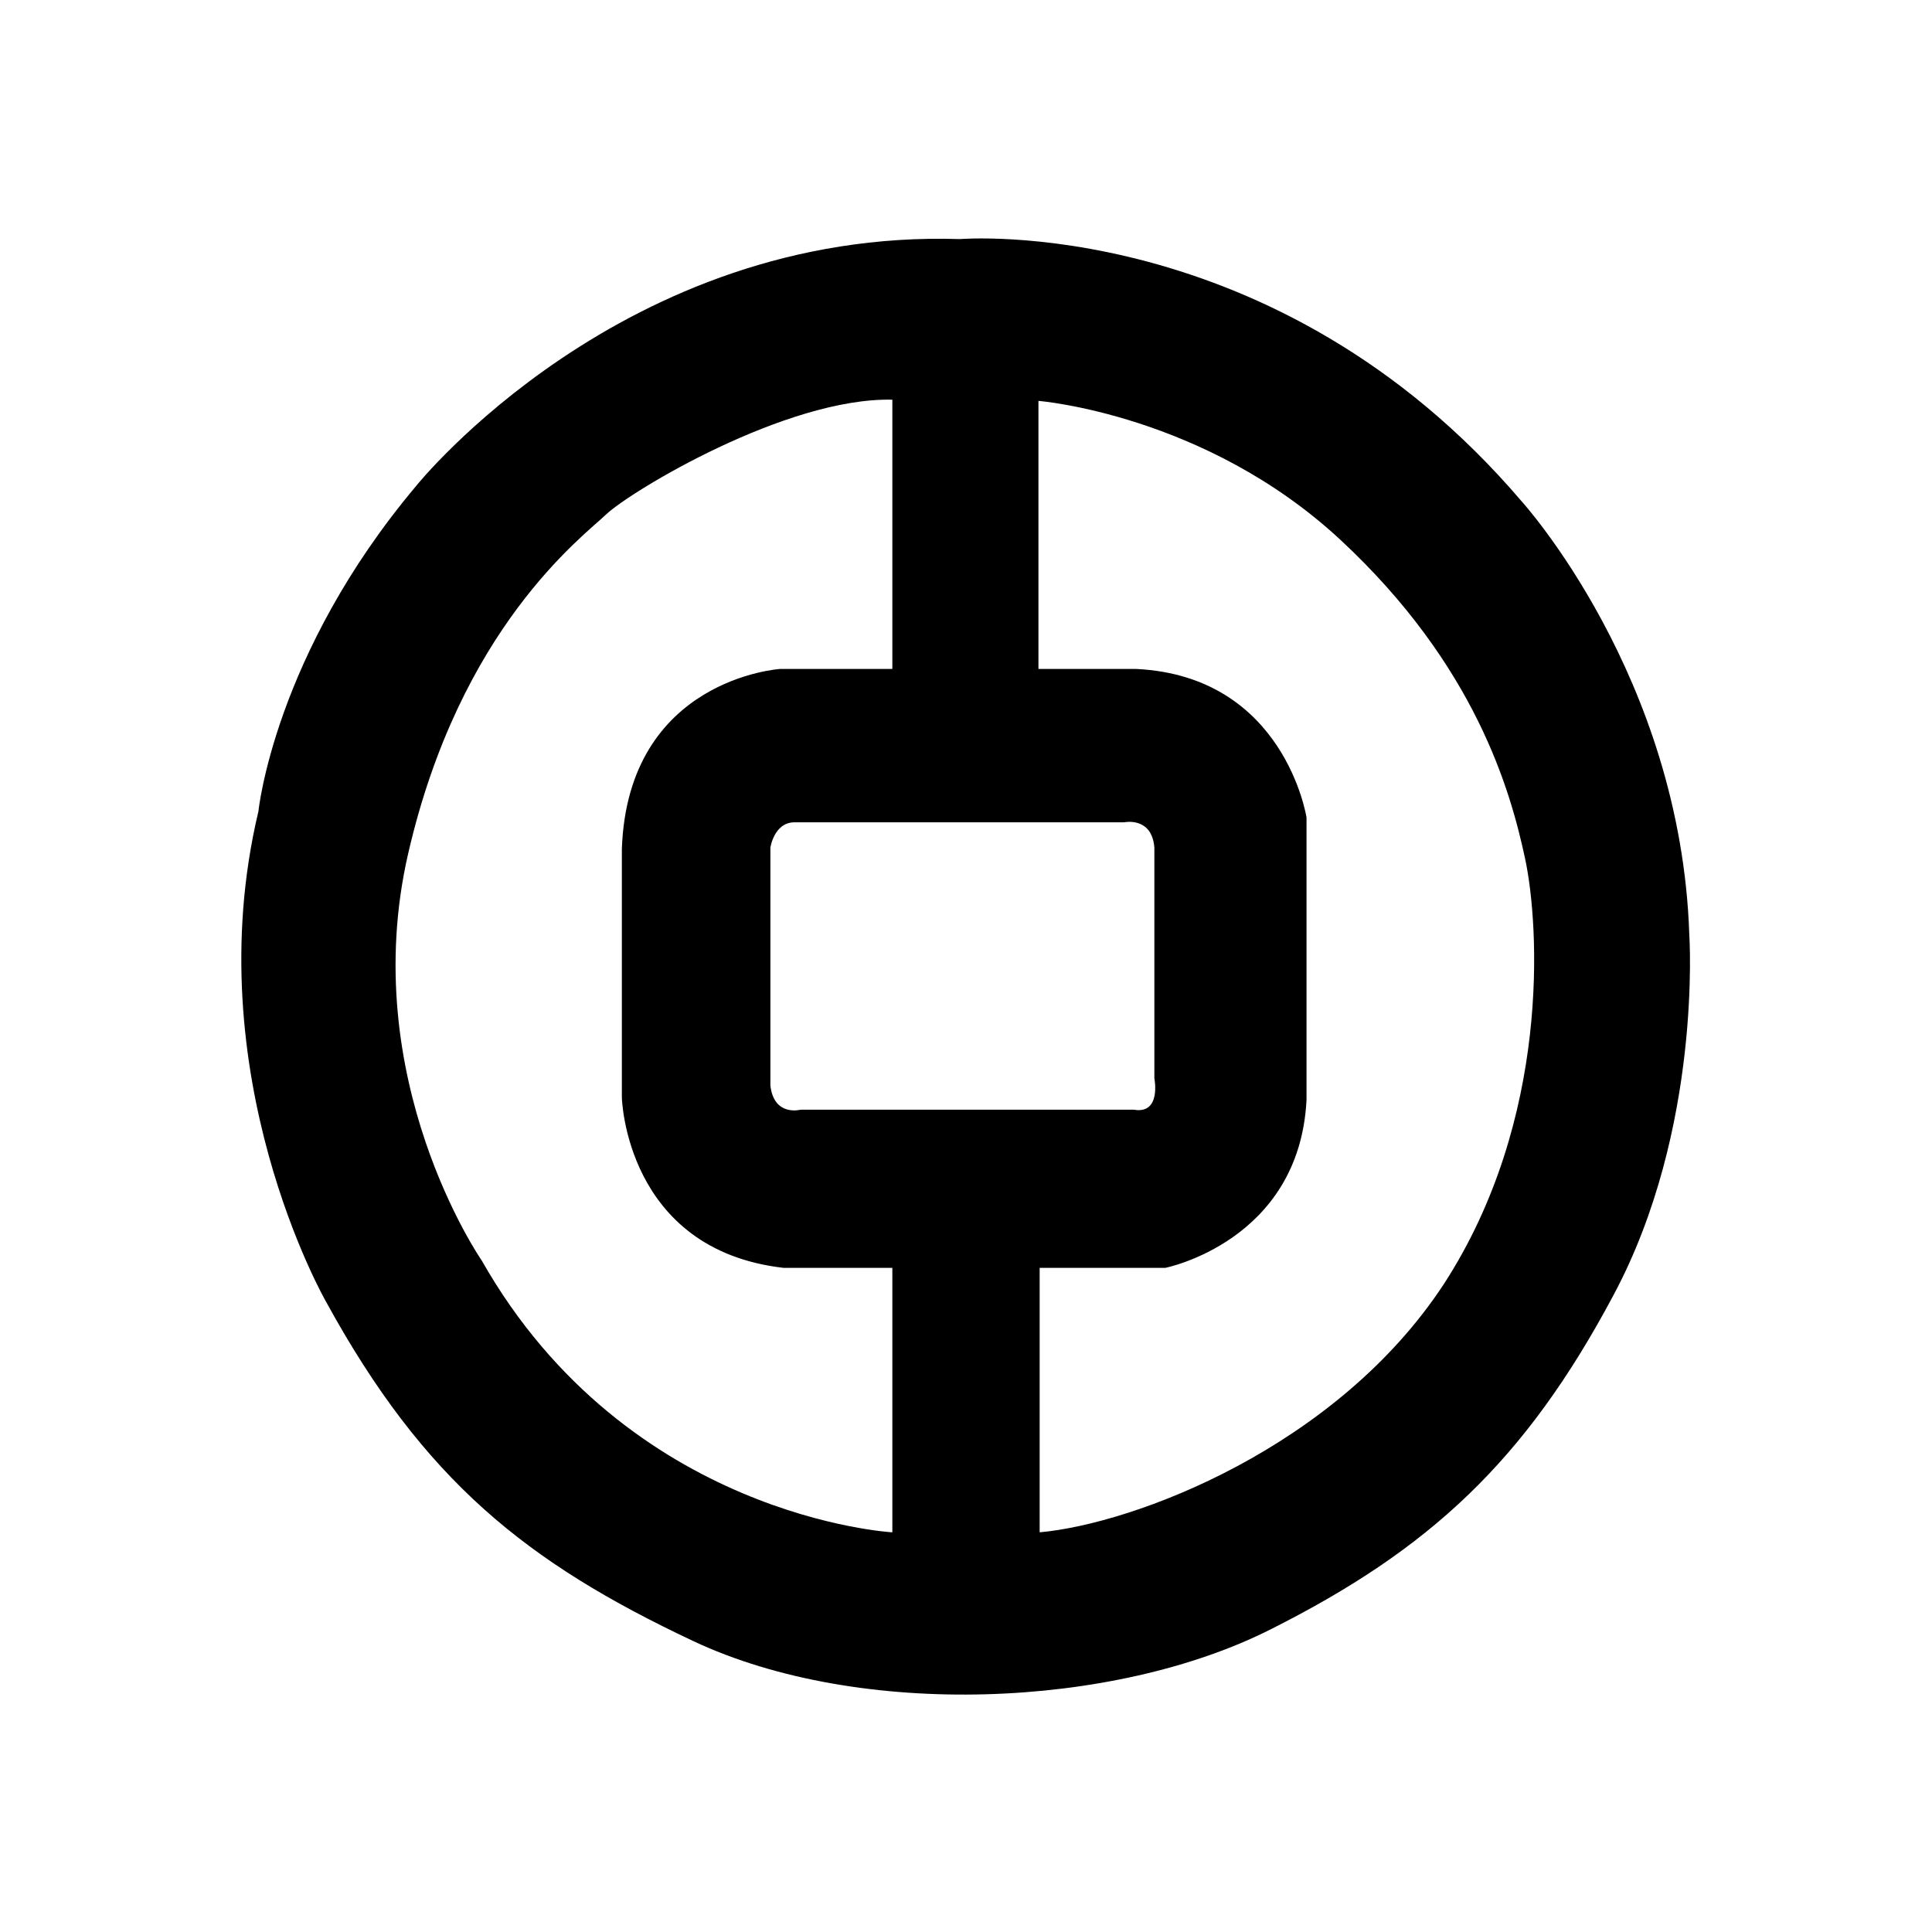 <?xml version="1.0" standalone="no"?><!DOCTYPE svg PUBLIC "-//W3C//DTD SVG 1.1//EN" "http://www.w3.org/Graphics/SVG/1.1/DTD/svg11.dtd"><svg t="1550452672405" class="icon" style="" viewBox="0 0 1024 1024" version="1.1" xmlns="http://www.w3.org/2000/svg" p-id="3334" xmlns:xlink="http://www.w3.org/1999/xlink" width="300" height="300"><defs><style type="text/css"></style></defs><path d="M895.36 495.36C890.88 358.4 806.4 265.6 806.4 265.6c-130.56-152.96-297.6-138.88-297.6-138.88-178.56-5.76-288 130.56-288 130.56C145.28 346.88 136.96 430.08 136.96 430.08c-33.28 139.52 35.84 259.84 35.84 259.84 51.84 94.72 106.24 138.24 194.56 179.84 88.32 41.6 223.36 35.84 306.56-6.4 83.84-42.24 134.4-88.96 181.12-176.64C902.4 598.4 895.36 495.36 895.36 495.36zM472.96 812.16c0 0-140.16-7.68-217.6-144 0 0-66.56-96-39.04-215.68 27.52-119.68 92.16-167.68 104.96-179.84 12.8-12.16 95.36-62.08 151.68-60.8l0 142.72-59.52 0c0 0-80.64 5.12-83.84 95.36l0 131.84c0 0 1.92 80.64 85.76 90.24l57.6 0L472.96 812.16zM424.32 588.16c0 0-14.08 3.84-16-12.8L408.32 449.28c0 0 1.92-13.44 12.8-13.44l174.72 0c0 0 14.72-3.2 16 13.44l0 122.24c0 0 3.84 19.2-10.88 16.64L424.32 588.16zM765.44 680.32c-56.96 87.04-164.48 127.36-214.4 131.84L551.04 672l66.56 0c0 0 71.04-14.08 74.88-88.96L692.48 433.28c0 0-11.52-74.88-90.24-78.72L550.4 354.56 550.4 212.48c0 0 88.32 7.04 160 73.6 71.68 66.56 90.24 133.12 97.92 168.96C816 490.88 821.76 593.28 765.44 680.32z" p-id="3335"></path></svg>